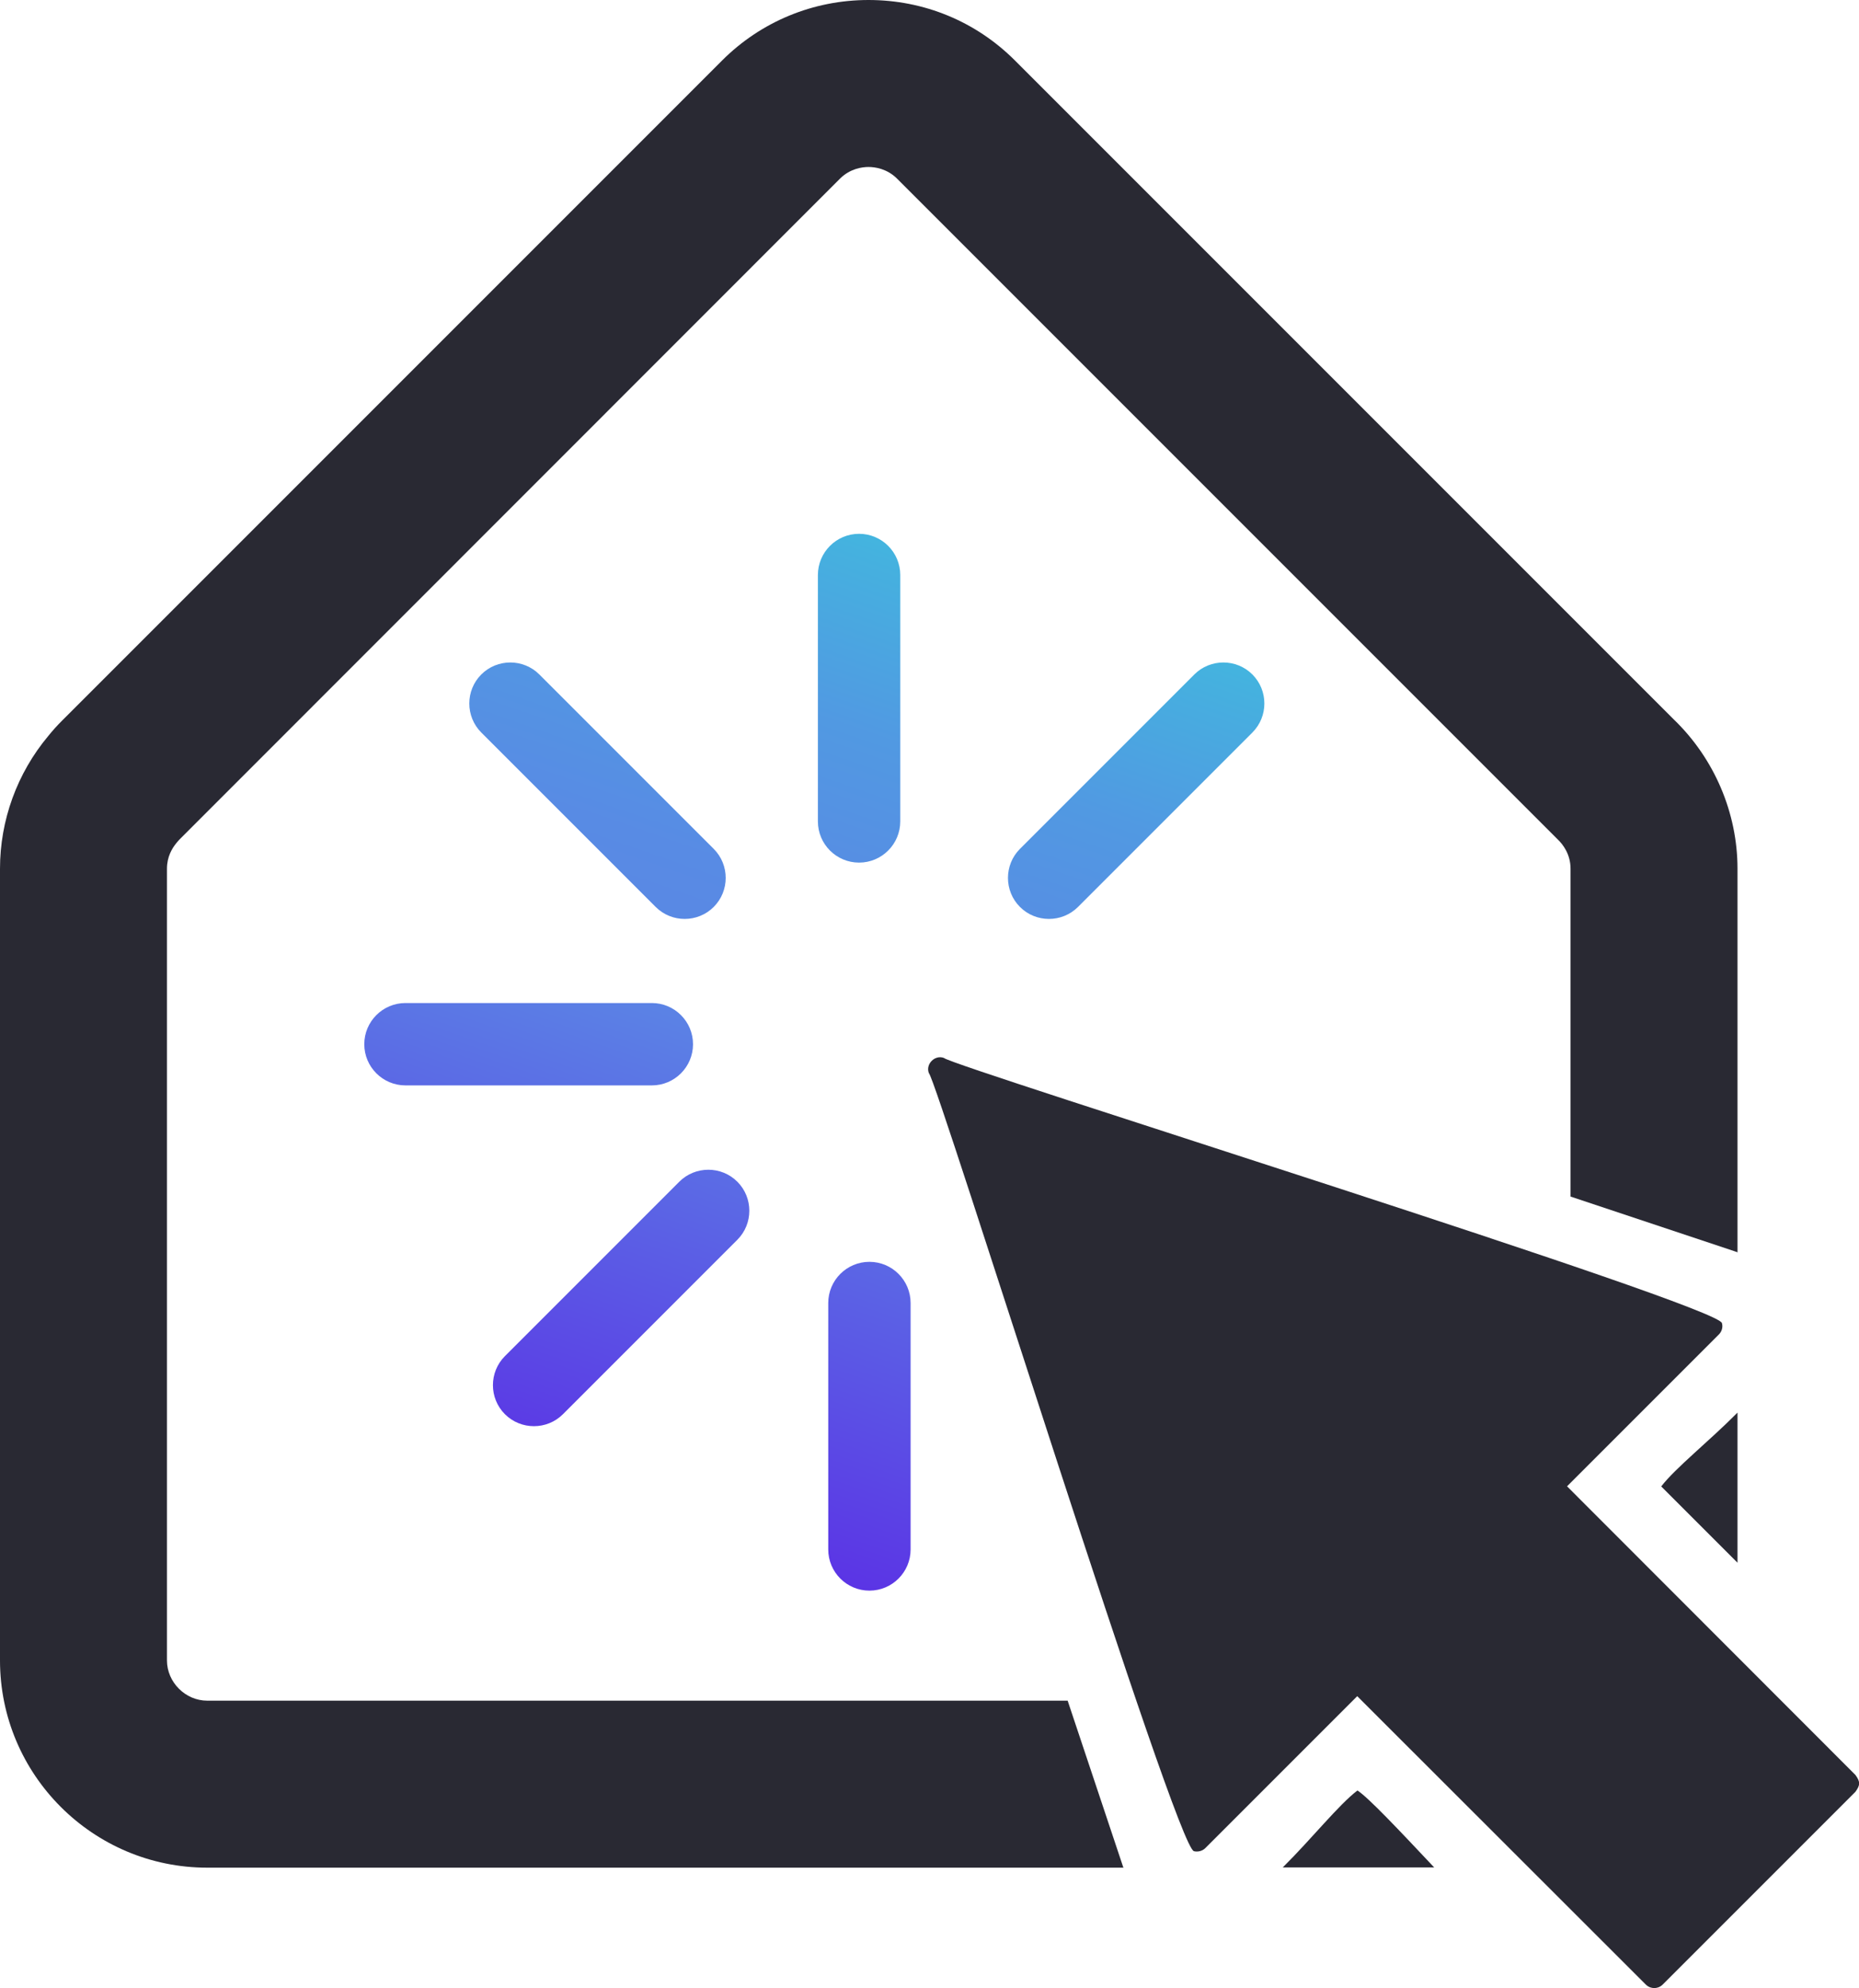 <?xml version="1.0" encoding="UTF-8"?>
<svg id="Capa_1" data-name="Capa 1" xmlns="http://www.w3.org/2000/svg" xmlns:xlink="http://www.w3.org/1999/xlink" viewBox="0 0 82.62 88.34">
  <defs>
    <style>
      .cls-1 {
        fill: url(#linear-gradient-5);
      }

      .cls-2 {
        fill: url(#linear-gradient-6);
      }

      .cls-3 {
        fill: url(#linear-gradient-4);
      }

      .cls-4 {
        fill: url(#linear-gradient-3);
      }

      .cls-5 {
        fill: url(#linear-gradient-2);
      }

      .cls-6 {
        fill: url(#linear-gradient);
      }

      .cls-7 {
        fill: #292933;
      }
    </style>
    <linearGradient id="linear-gradient" x1="42.66" y1="18.12" x2="25" y2="68.98" gradientUnits="userSpaceOnUse">
      <stop offset="0" stop-color="#36d1dc"/>
      <stop offset=".14" stop-color="#45b1df"/>
      <stop offset=".28" stop-color="#5199e2"/>
      <stop offset=".42" stop-color="#588be4"/>
      <stop offset=".53" stop-color="#5b86e5"/>
      <stop offset=".97" stop-color="#5b30e5"/>
    </linearGradient>
    <linearGradient id="linear-gradient-2" x1="33.56" y1="14.97" x2="15.9" y2="65.82" xlink:href="#linear-gradient"/>
    <linearGradient id="linear-gradient-3" x1="41.48" y1="17.72" x2="23.82" y2="68.57" xlink:href="#linear-gradient"/>
    <linearGradient id="linear-gradient-4" x1="54.92" y1="22.38" x2="37.27" y2="73.24" xlink:href="#linear-gradient"/>
    <linearGradient id="linear-gradient-5" x1="34.32" y1="15.23" x2="16.66" y2="66.09" xlink:href="#linear-gradient"/>
    <linearGradient id="linear-gradient-6" x1="53.09" y1="21.75" x2="35.43" y2="72.6" xlink:href="#linear-gradient"/>
  </defs>
  <g>
    <path class="cls-7" d="M69.64,66.05l6.75-6.75c.13-.13.19-.32.14-.5,0-.76-34.23-11.42-34.58-11.79-.4-.15-.82.27-.67.67.38.35,11.03,34.58,11.79,34.58.17.04.37-.01.5-.14l6.75-6.75,12.82,12.81c.14.14.29.16.38.16s.24-.02.38-.16l8.56-8.56c.22-.3.22-.45,0-.75,0,0-12.81-12.82-12.81-12.82Z"/>
    <path class="cls-7" d="M60.33,79.56c-.84.64-2.02,2.13-3.32,3.42h6.73c-1.61-1.71-2.91-3.09-3.41-3.42Z"/>
    <path class="cls-7" d="M73.83,66.05l3.39,3.39v-6.67c-1.28,1.29-2.75,2.45-3.39,3.28Z"/>
    <path class="cls-7" d="M47.45,75.57H9.21c-.97,0-1.79-.82-1.79-1.79v-35.18c0-.53.23-.91.42-1.14l.05-.06c.04-.05.09-.1.13-.14L37.33,7.94c.45-.45.99-.52,1.27-.52s.82.07,1.27.52l29.31,29.31.06.06c.21.2.56.64.56,1.29v14.57c4.27,1.42,7.32,2.44,7.32,2.44.03.01.07.02.1.04v-17.05c0-2.48-1.03-4.89-2.82-6.62L45.11,2.69c-1.74-1.74-4.05-2.69-6.51-2.69s-4.78.96-6.51,2.69L2.77,32.01c-.22.22-.43.45-.63.7-1.38,1.65-2.14,3.74-2.14,5.89v35.18c0,5.08,4.13,9.21,9.21,9.21h40.72s-.04-.09-.05-.14l-2.43-7.28Z"/>
  </g>
  <path class="cls-6" d="M38.18,38.33c-1.01,0-1.83-.82-1.83-1.83v-10.95c0-1.01.82-1.83,1.83-1.83s1.83.82,1.83,1.83v10.95c0,1.01-.82,1.83-1.83,1.83h0ZM38.18,38.33"/>
  <path class="cls-5" d="M29.14,40.3l-7.75-7.75c-.71-.71-.71-1.87,0-2.58.71-.71,1.87-.71,2.58,0l7.75,7.75c.71.71.71,1.87,0,2.58-.71.71-1.87.71-2.58,0h0ZM29.14,40.3"/>
  <path class="cls-4" d="M22.44,62.84c-.71-.71-.71-1.87,0-2.58l7.75-7.75c.71-.71,1.87-.71,2.58,0,.71.71.71,1.87,0,2.58l-7.75,7.75c-.71.71-1.87.71-2.58,0h0ZM22.44,62.84"/>
  <path class="cls-3" d="M45.33,40.3c-.71-.71-.71-1.87,0-2.58l7.75-7.75c.71-.71,1.87-.71,2.58,0,.71.71.71,1.87,0,2.58l-7.75,7.75c-.71.71-1.87.71-2.58,0h0ZM45.33,40.3"/>
  <path class="cls-1" d="M28.97,48.23h-10.95c-1.01,0-1.83-.82-1.83-1.83s.82-1.83,1.83-1.83h10.95c1.01,0,1.83.82,1.83,1.83s-.82,1.83-1.83,1.83h0ZM28.97,48.23"/>
  <path class="cls-2" d="M38.64,70.68c-1.01,0-1.83-.82-1.83-1.83v-10.95c0-1.01.82-1.83,1.83-1.83s1.83.82,1.83,1.83v10.95c0,1.01-.82,1.83-1.83,1.83h0ZM38.64,70.68"/>
</svg>